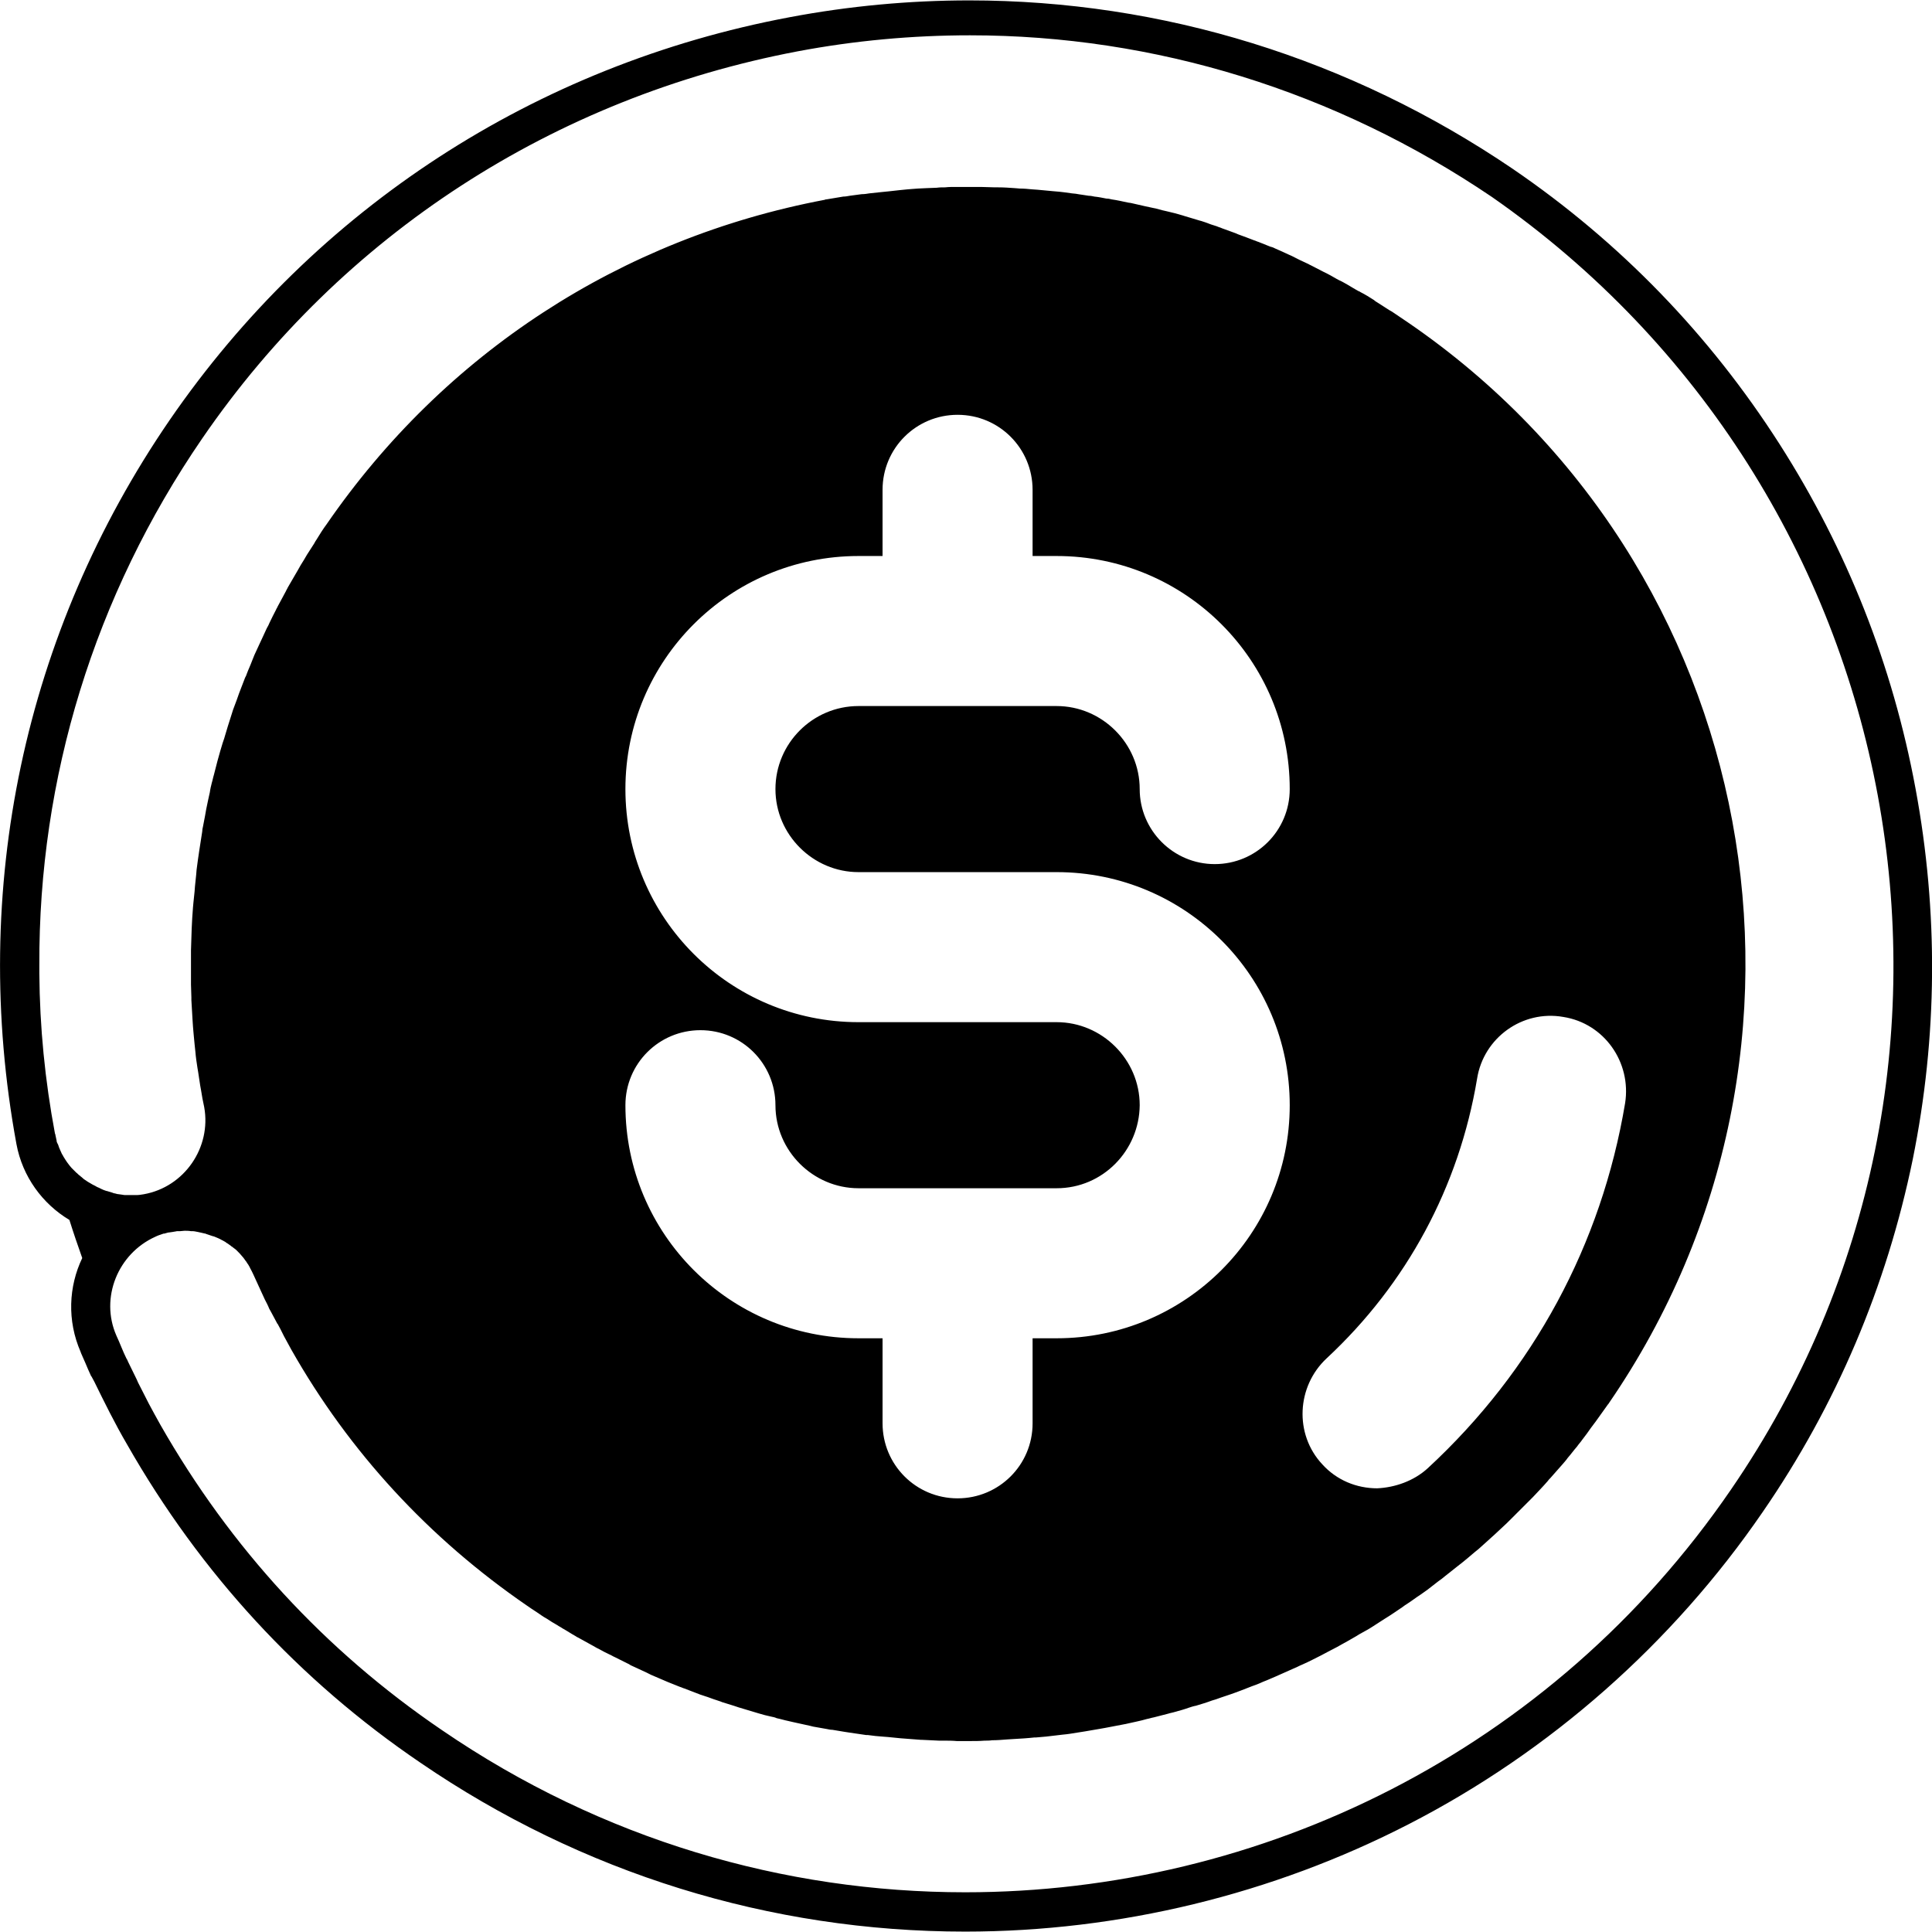 <?xml version="1.0" encoding="utf-8"?>
<!-- Generator: Adobe Illustrator 26.5.0, SVG Export Plug-In . SVG Version: 6.00 Build 0)  -->
<svg version="1.1" id="Layer_1" xmlns="http://www.w3.org/2000/svg" xmlns:xlink="http://www.w3.org/1999/xlink" x="0px" y="0px"
	 viewBox="0 0 481.6 481.6" style="enable-background:new 0 0 481.6 481.6;" xml:space="preserve">
<style type="text/css">
	.st0{fill:none;}
</style>
<g>
	<path class="st0" d="M14.2,285.8c0.1,0.3,0.2,0.7,0.4,1c0.1,0.2,0.2,0.5,0.3,0.7c0.1,0.3,0.3,0.6,0.4,0.9c0.1,0.2,0.2,0.4,0.4,0.7
		c0.2,0.3,0.3,0.6,0.5,0.8c0.1,0.2,0.3,0.4,0.4,0.6c0.2,0.3,0.4,0.5,0.6,0.8c0.2,0.2,0.3,0.4,0.5,0.6c0.2,0.3,0.4,0.5,0.7,0.7
		c0.2,0.2,0.3,0.3,0.5,0.5c0.3,0.3,0.5,0.5,0.8,0.7c0.2,0.1,0.3,0.3,0.5,0.4c0.4,0.4,0.9,0.7,1.3,1c0.1,0.1,0.2,0.1,0.3,0.2
		c0.4,0.3,0.8,0.5,1.2,0.7c0.2,0.1,0.4,0.2,0.6,0.3c0.3,0.2,0.6,0.3,1,0.5c0.2,0.1,0.4,0.2,0.6,0.3c0.3,0.1,0.6,0.2,1,0.4
		c0.2,0.1,0.5,0.1,0.7,0.2c0.3,0.1,0.6,0.2,1,0.3c0.2,0.1,0.5,0.1,0.7,0.2c0.3,0.1,0.7,0.1,1,0.2c0.2,0,0.5,0.1,0.7,0.1
		c0.4,0,0.7,0.1,1.1,0.1c0.2,0,0.4,0,0.7,0c0.4,0,0.8,0,1.2,0c0.2,0,0.4,0,0.6,0c0.6-0.1,1.2-0.1,1.8-0.2
		c10.2-1.8,16.9-11.7,15.1-21.7c-0.3-1.4-0.5-2.9-0.8-4.3c-0.1-0.4-0.1-0.7-0.2-1.1c-0.2-1.1-0.3-2.2-0.5-3.3
		c-0.1-0.4-0.1-0.8-0.2-1.2c-0.2-1.3-0.3-2.6-0.5-3.9c-0.1-0.6-0.1-1.3-0.2-1.9c-0.1-0.7-0.1-1.4-0.2-2.1c-0.1-0.8-0.1-1.6-0.2-2.3
		c0-0.5-0.1-1-0.1-1.5c-0.1-1.7-0.2-3.4-0.3-5.1c0-0.2,0-0.4,0-0.6c0,0,0-0.1,0-0.1c0-1.1-0.1-2.1-0.1-3.2c0-0.3,0-0.7,0-1
		c0-1,0-2.1,0-3.1c0-0.3,0-0.7,0-1c0-1.1,0-2.2,0-3.2c0-0.1,0-0.1,0-0.2c0.1-3.6,0.2-7.2,0.5-10.7c0-0.4,0-0.7,0.1-1.1
		c0.1-1,0.2-2,0.3-2.9c0-0.4,0.1-0.9,0.1-1.3c0.1-1,0.2-1.9,0.3-2.9c0-0.4,0.1-0.8,0.1-1.2c0.4-3.2,0.9-6.3,1.4-9.5
		c0.1-0.4,0.1-0.9,0.2-1.3c0.2-0.9,0.3-1.7,0.5-2.6c0.1-0.6,0.2-1.1,0.3-1.7c0.2-0.8,0.3-1.6,0.5-2.4c0.1-0.6,0.3-1.2,0.4-1.8
		c0.2-0.8,0.4-1.6,0.5-2.4c0.2-0.6,0.3-1.3,0.5-1.9c0.3-1.2,0.6-2.3,0.9-3.5c0.2-0.8,0.5-1.7,0.7-2.5c0.2-0.7,0.4-1.3,0.6-2
		c0.2-0.7,0.4-1.4,0.7-2.2c0.2-0.7,0.4-1.3,0.6-2c0.2-0.7,0.5-1.5,0.7-2.2c0.2-0.6,0.4-1.3,0.6-1.9c0.3-0.8,0.6-1.6,0.9-2.4
		c0.2-0.6,0.4-1.1,0.6-1.7c0.5-1.3,1-2.6,1.5-3.9c0.1-0.3,0.2-0.6,0.4-0.9c0.4-1.1,0.9-2.1,1.3-3.2c0.2-0.5,0.4-1,0.6-1.5
		c0.4-0.9,0.8-1.7,1.2-2.6c0.2-0.5,0.5-1,0.7-1.5c0.4-0.9,0.8-1.7,1.2-2.6c0.2-0.5,0.4-0.9,0.7-1.4c0.5-1.1,1.1-2.1,1.6-3.2
		c0.1-0.3,0.3-0.5,0.4-0.8c0.7-1.3,1.4-2.6,2.1-3.9c0.1-0.3,0.3-0.5,0.4-0.8c0.6-1,1.2-2.1,1.8-3.1c0.2-0.4,0.5-0.8,0.7-1.2
		c0.5-0.9,1.1-1.8,1.6-2.7c0.2-0.4,0.5-0.8,0.7-1.2c0.6-0.9,1.2-1.9,1.8-2.8c0.2-0.3,0.4-0.6,0.6-1c0.8-1.3,1.7-2.5,2.5-3.8
		c29.4-42.7,73.4-71.3,124.2-80.9c0.1,0,0.3,0,0.4-0.1c1.4-0.3,2.8-0.5,4.2-0.7c0.5-0.1,1.1-0.2,1.6-0.2c1-0.2,2-0.3,3-0.4
		c0.6-0.1,1.2-0.2,1.9-0.2c0.9-0.1,1.9-0.2,2.8-0.3c0.7-0.1,1.3-0.1,2-0.2c0.9-0.1,1.8-0.2,2.7-0.3c0.7-0.1,1.3-0.1,2-0.2
		c0.9-0.1,1.8-0.1,2.6-0.2c0.7,0,1.4-0.1,2.1-0.1c0.9,0,1.7-0.1,2.6-0.1c0.7,0,1.4-0.1,2.1-0.1c0.9,0,1.7-0.1,2.6-0.1
		c0.7,0,1.4,0,2.1,0c0.5,0,0.9,0,1.4,0c0.5,0,0.9,0,1.4,0c0.5,0,0.9,0,1.4,0c1.2,0,2.3,0,3.5,0.1c0.3,0,0.6,0,0.8,0
		c1.4,0.1,2.8,0.1,4.2,0.2c0.4,0,0.8,0.1,1.2,0.1c1.1,0.1,2.1,0.1,3.1,0.2c0.5,0,0.9,0.1,1.4,0.1c1.1,0.1,2.1,0.2,3.2,0.3
		c0.4,0,0.8,0.1,1.1,0.1c1.4,0.2,2.8,0.3,4.2,0.5c0.3,0,0.7,0.1,1,0.1c1.1,0.2,2.2,0.3,3.2,0.5c0.5,0.1,0.9,0.2,1.4,0.2
		c1,0.2,2,0.3,3,0.5c0.4,0.1,0.8,0.2,1.3,0.2c1.4,0.3,2.7,0.5,4.1,0.8c0.2,0,0.5,0.1,0.7,0.1c1.2,0.2,2.3,0.5,3.5,0.8
		c0.5,0.1,0.9,0.2,1.4,0.3c1,0.2,1.9,0.5,2.9,0.7c0.4,0.1,0.9,0.2,1.3,0.3c1.3,0.3,2.5,0.7,3.8,1c0.1,0,0.2,0.1,0.3,0.1
		c1.3,0.4,2.7,0.8,4,1.2c0.4,0.1,0.8,0.3,1.3,0.4c1,0.3,1.9,0.6,2.9,1c0.4,0.1,0.9,0.3,1.3,0.5c1.1,0.4,2.2,0.8,3.3,1.2
		c0.2,0.1,0.5,0.2,0.7,0.3c1.3,0.5,2.7,1,4,1.5c0.4,0.1,0.7,0.3,1.1,0.4c1,0.4,2,0.8,3,1.2c0.4,0.2,0.8,0.4,1.3,0.5
		c1,0.4,2,0.9,3.1,1.4c0.3,0.1,0.6,0.3,0.9,0.4c1.3,0.6,2.6,1.2,3.9,1.9c0.3,0.1,0.5,0.3,0.8,0.4c1,0.5,2.1,1,3.1,1.6
		c0.4,0.2,0.8,0.4,1.2,0.6c1,0.5,2,1,2.9,1.6c0.3,0.2,0.6,0.3,1,0.5c1.3,0.7,2.6,1.4,3.8,2.2c0.1,0.1,0.3,0.2,0.4,0.2
		c1.1,0.7,2.3,1.3,3.4,2c0.4,0.2,0.7,0.4,1,0.7c0.9,0.6,1.9,1.2,2.8,1.8c0.3,0.2,0.7,0.4,1,0.6c1.2,0.8,2.5,1.6,3.7,2.5
		c88.2,60.5,110.6,181.2,50.1,269.3c-0.1,0.1-0.2,0.2-0.3,0.4c-1,1.4-2,2.8-3,4.2c-0.4,0.5-0.8,1.1-1.2,1.6c-0.7,1-1.5,2-2.2,3
		c-0.4,0.6-0.9,1.1-1.3,1.7c-0.8,1-1.5,1.9-2.3,2.8c-0.4,0.5-0.8,1-1.3,1.6c-1,1.2-2,2.3-3,3.4c-0.2,0.3-0.4,0.5-0.7,0.8
		c-1.2,1.4-2.4,2.7-3.7,4c-0.4,0.5-0.9,0.9-1.3,1.3c-0.8,0.9-1.7,1.8-2.6,2.6c-0.5,0.5-1,1-1.5,1.5c-0.8,0.8-1.7,1.6-2.5,2.4
		c-0.5,0.5-1,0.9-1.5,1.4c-1,0.9-2,1.9-3.1,2.8c-0.3,0.3-0.7,0.6-1,0.9c-1.3,1.2-2.7,2.3-4.1,3.4c-0.5,0.4-0.9,0.7-1.4,1.1
		c-1,0.8-1.9,1.5-2.9,2.3c-0.5,0.4-1.1,0.8-1.7,1.3c-0.9,0.7-1.8,1.4-2.7,2.1c-0.5,0.4-1.1,0.8-1.7,1.2c-1,0.7-2.1,1.5-3.2,2.2
		c-0.4,0.3-0.8,0.6-1.3,0.9c-1.5,1-2.9,1.9-4.4,2.9c-0.5,0.3-0.9,0.6-1.4,0.9c-1.1,0.7-2.1,1.3-3.2,2c-0.6,0.3-1.2,0.7-1.8,1
		c-1,0.6-2,1.1-2.9,1.7c-0.6,0.3-1.2,0.7-1.8,1c-1.1,0.6-2.2,1.2-3.2,1.7c-0.5,0.3-1,0.5-1.5,0.8c-1.5,0.8-3.1,1.6-4.7,2.3
		c-0.4,0.2-0.8,0.4-1.3,0.6c-1.2,0.6-2.4,1.1-3.6,1.6c-0.6,0.3-1.2,0.5-1.8,0.8c-1,0.5-2.1,0.9-3.1,1.3c-0.6,0.3-1.2,0.5-1.9,0.8
		c-1.1,0.4-2.2,0.9-3.4,1.3c-0.5,0.2-1.1,0.4-1.6,0.6c-1.6,0.6-3.3,1.2-4.9,1.7c-0.3,0.1-0.7,0.2-1,0.3c-1.3,0.4-2.7,0.9-4,1.3
		c-0.6,0.2-1.2,0.4-1.8,0.5c-1.1,0.3-2.2,0.7-3.3,1c-0.6,0.2-1.3,0.4-1.9,0.5c-1.2,0.3-2.3,0.6-3.5,0.9c-0.6,0.1-1.1,0.3-1.7,0.4
		c-1.7,0.4-3.4,0.8-5.1,1.2c-0.2,0-0.4,0.1-0.5,0.1c-1.5,0.3-3.1,0.6-4.7,0.9c-0.6,0.1-1.2,0.2-1.7,0.3c-1.2,0.2-2.4,0.4-3.5,0.6
		c-0.6,0.1-1.3,0.2-1.9,0.3c-1.2,0.2-2.4,0.3-3.6,0.5c-0.6,0.1-1.1,0.1-1.7,0.2c-1.6,0.2-3.3,0.4-4.9,0.5c-0.1,0-0.2,0-0.4,0
		c-1.8,0.2-3.5,0.3-5.3,0.4c-0.5,0-1.1,0.1-1.6,0.1c-1.2,0.1-2.5,0.1-3.7,0.2c-0.6,0-1.2,0-1.9,0.1c-1.2,0-2.4,0-3.6,0.1
		c-0.4,0-0.8,0-1.2,0c-0.3,0-0.5,0-0.8,0c-0.4,0-0.9,0-1.3,0c-1,0-2,0-3.1-0.1c-0.4,0-0.8,0-1.3,0c-1.4,0-2.8-0.1-4.2-0.2
		c-0.1,0-0.2,0-0.3,0c-1.3-0.1-2.6-0.2-3.9-0.3c-0.4,0-0.9-0.1-1.3-0.1c-1-0.1-2-0.2-3-0.3c-0.4,0-0.9-0.1-1.3-0.1
		c-1.3-0.1-2.5-0.3-3.8-0.4c-0.1,0-0.3,0-0.4,0c-1.4-0.2-2.8-0.4-4.1-0.6c-0.4-0.1-0.9-0.1-1.3-0.2c-1-0.2-2-0.3-3-0.5
		c-0.5-0.1-0.9-0.2-1.4-0.2c-1.1-0.2-2.3-0.4-3.4-0.6c-0.3-0.1-0.5-0.1-0.8-0.2c-1.4-0.3-2.7-0.6-4.1-0.9c-0.4-0.1-0.9-0.2-1.3-0.3
		c-1-0.2-1.9-0.5-2.9-0.7c-0.5-0.1-1-0.2-1.4-0.4c-1-0.3-2.1-0.5-3.1-0.8c-0.3-0.1-0.7-0.2-1-0.3c-1.3-0.4-2.7-0.8-4-1.2
		c-0.4-0.1-0.8-0.3-1.2-0.4c-1-0.3-1.9-0.6-2.9-0.9c-0.5-0.2-1-0.3-1.4-0.5c-1-0.3-2-0.7-2.9-1c-0.4-0.1-0.8-0.3-1.2-0.4
		c-1.3-0.5-2.6-1-3.9-1.5c-0.4-0.1-0.7-0.3-1.1-0.4c-1-0.4-2-0.8-3-1.2c-0.5-0.2-0.9-0.4-1.4-0.6c-0.9-0.4-1.9-0.8-2.8-1.2
		c-0.4-0.2-0.8-0.4-1.2-0.6c-1.3-0.6-2.6-1.2-3.9-1.8c-0.3-0.1-0.6-0.3-0.9-0.5c-1-0.5-2-1-3-1.5c-0.5-0.2-0.9-0.5-1.4-0.7
		c-0.9-0.5-1.8-0.9-2.7-1.4c-0.4-0.2-0.8-0.5-1.3-0.7c-1.3-0.7-2.5-1.4-3.8-2.1c-0.2-0.1-0.4-0.3-0.7-0.4c-1.1-0.6-2.1-1.2-3.2-1.9
		c-0.4-0.3-0.9-0.5-1.3-0.8c-0.9-0.5-1.7-1.1-2.6-1.6c-0.4-0.3-0.8-0.5-1.3-0.8c-1.2-0.8-2.3-1.5-3.4-2.3c-0.1-0.1-0.2-0.1-0.3-0.2
		c-24.4-16.7-44.2-38.2-58.7-63.8c-0.6-1.1-1.2-2.2-1.8-3.3c-0.3-0.6-0.6-1.2-0.9-1.8c-0.2-0.4-0.5-0.8-0.7-1.3c0,0,0-0.1-0.1-0.1
		c-0.5-0.9-1-1.9-1.5-2.8c-0.2-0.3-0.3-0.6-0.5-0.9c-0.4-0.8-0.8-1.5-1.1-2.3c-0.2-0.4-0.4-0.9-0.6-1.3c-0.7-1.6-1.5-3.2-2.2-4.8
		c-0.2-0.5-0.5-1.1-0.8-1.6c-0.1-0.1-0.1-0.3-0.2-0.4c-0.2-0.4-0.5-0.8-0.7-1.1c-0.1-0.1-0.2-0.2-0.2-0.3c-0.3-0.5-0.7-0.9-1-1.3
		c0,0,0,0,0,0c-0.4-0.4-0.7-0.8-1.1-1.2c-0.1-0.1-0.2-0.2-0.3-0.3c-0.3-0.3-0.6-0.6-1-0.8c-0.1-0.1-0.2-0.2-0.3-0.2
		c-0.4-0.3-0.9-0.7-1.3-0.9c0,0-0.1-0.1-0.1-0.1c-0.4-0.3-0.8-0.5-1.3-0.7c-0.1-0.1-0.3-0.1-0.4-0.2c-0.4-0.2-0.8-0.4-1.2-0.5
		c-0.1,0-0.2-0.1-0.4-0.1c-0.5-0.2-1-0.4-1.5-0.5c-0.1,0-0.2,0-0.3-0.1c-0.4-0.1-0.9-0.2-1.3-0.3c-0.2,0-0.3-0.1-0.5-0.1
		c-0.4-0.1-0.8-0.1-1.3-0.2c-0.1,0-0.3,0-0.4,0c-0.5,0-1.1-0.1-1.6-0.1c-0.4,0-0.7,0-1.1,0.1c-0.3,0-0.5,0-0.8,0
		c-0.4,0-0.8,0.1-1.1,0.2c-0.2,0-0.5,0.1-0.7,0.1c-0.4,0.1-0.9,0.2-1.3,0.3c-0.2,0-0.3,0.1-0.5,0.1c-0.6,0.2-1.2,0.4-1.8,0.7
		c-9.3,4.1-13.8,15.2-9.7,24.6c0.9,1.8,1.6,3.8,2.5,5.7c0.1,0.3,0.2,0.5,0.4,0.8c0.7,1.5,1.5,3,2.2,4.5c0.1,0.2,0.2,0.5,0.3,0.7
		c0.9,1.8,1.8,3.5,2.7,5.3c0.9,1.8,1.9,3.6,2.9,5.3c17.4,30.5,40.9,56.2,70.2,76.1c39.9,27.4,85.3,40.4,130.4,40.4
		c73.6,0,146.1-35,190.9-100.4c72.2-105,45.3-249.2-59.8-321.4c-39-26.5-84-40.3-130.1-40.3c-14.3,0-28.7,1.3-43,4
		C138,25.1,85.1,59.3,50.2,110.2C22.9,149.9,9,196.1,9.6,243.4c0,0,0,0.1,0,0.1c0.2,13.2,1.5,26.6,3.9,39.9c0,0.1,0,0.2,0.1,0.3
		c0.1,0.5,0.2,1,0.3,1.4C14,285.4,14.1,285.6,14.2,285.8z"/>
	<path class="st0" d="M9.6,243.5c0,0,0-0.1,0-0.1C9.6,243.5,9.6,243.5,9.6,243.5z"/>
	<path class="st0" d="M343.2,371c4.4-0.2,9.1-1.8,12.6-5c26.4-24.4,43.4-55.8,49.2-91c1.6-10.2-5.2-19.9-15.4-21.5
		c-10.2-1.8-19.9,5.2-21.5,15.4c-4.5,26.9-17.6,51.1-37.5,69.7c-7.5,7-8.1,18.9-1.2,26.4C333.2,369,338.2,371,343.2,371z"/>
	<path class="st0" d="M263.4,296.3H214c-11.3,0-20.7-9.3-20.7-20.7c0-10.4-8.4-18.7-18.7-18.7c-10.4,0-18.7,8.4-18.7,18.7
		c0,32.1,26,58.1,58.1,58.1h6v21.2c0,10.4,8.4,18.7,18.7,18.7c10.4,0,18.7-8.4,18.7-18.7v-21.2h6c32.1,0,58.1-26,58.1-58.1
		c0-32.1-26-58.1-58.1-58.1H214c-11.3,0-20.7-9.3-20.7-20.7c0-11.4,9.3-20.7,20.7-20.7h49.4c11.3,0,20.7,9.3,20.7,20.7
		c0,10.4,8.4,18.7,18.7,18.7s18.7-8.4,18.7-18.7c0-32.1-26-58.1-58.1-58.1h-6v-16.5c0-10.4-8.4-18.7-18.7-18.7
		c-10.4,0-18.7,8.4-18.7,18.7v16.5h-6c-32.1,0-58.1,26-58.1,58.1c0,32.1,26,58.1,58.1,58.1h49.4c11.3,0,20.7,9.3,20.7,20.7
		C284,286.9,274.9,296.3,263.4,296.3z"/>
	<path d="M477.5,196.6c-5.7-30.8-17.1-59.6-33.9-85.9c-17.4-27.2-39.7-50.3-66.5-68.6c0,0,0,0,0,0c-40.5-27.5-87.3-42-135.5-42v9.6
		l0-9.6c-14.9,0-30,1.4-44.8,4.2C133.5,16.2,78.6,51.9,42.3,104.7C6,157.6-7.6,221.7,4.1,285.2c1.5,8.1,6.5,14.9,13.2,18.9
		c1,3.2,2.1,6.4,3.2,9.5c-3.4,7.1-3.8,15.6-0.4,23.4c0,0.1,0.1,0.2,0.1,0.3c0.3,0.7,0.7,1.6,1.1,2.5c0.4,1,0.9,2.1,1.4,3.2
		c0,0,0,0.1,0.1,0.1l0.7,1.3c2.5,5.1,5.1,10.4,8.2,15.7c18.3,32.1,42.9,58.8,73.1,79.3c40.2,27.5,87.1,42.1,135.8,42.1
		c38.4,0,76.6-9.3,110.6-26.8c35.2-18.1,65.7-45,88.2-77.8c18.4-26.7,30.9-56.3,37.4-87.9C483,258.4,483.2,227.3,477.5,196.6z
		 M431.5,371.3c-44.8,65.4-117.3,100.4-190.9,100.4c-45.1,0-90.5-13.1-130.4-40.4c-29.3-19.9-52.8-45.6-70.2-76.1
		c-1-1.8-2-3.6-2.9-5.3c-0.9-1.8-1.8-3.5-2.7-5.3c-0.1-0.2-0.2-0.5-0.3-0.7c-0.7-1.5-1.5-3-2.2-4.5c-0.1-0.3-0.2-0.5-0.4-0.8
		c-0.9-1.8-1.6-3.8-2.5-5.7c-4.1-9.4,0.4-20.4,9.7-24.6c0.6-0.3,1.2-0.5,1.8-0.7c0.2-0.1,0.3-0.1,0.5-0.1c0.4-0.1,0.9-0.3,1.3-0.3
		c0.2,0,0.5-0.1,0.7-0.1c0.4-0.1,0.8-0.1,1.1-0.2c0.3,0,0.5,0,0.8,0c0.4,0,0.7-0.1,1.1-0.1c0.5,0,1.1,0,1.6,0.1c0.1,0,0.3,0,0.4,0
		c0.4,0,0.8,0.1,1.3,0.2c0.2,0,0.3,0.1,0.5,0.1c0.4,0.1,0.9,0.2,1.3,0.3c0.1,0,0.2,0,0.3,0.1c0.5,0.2,1,0.3,1.5,0.5
		c0.1,0,0.2,0.1,0.4,0.1c0.4,0.2,0.8,0.3,1.2,0.5c0.1,0.1,0.3,0.1,0.4,0.2c0.4,0.2,0.9,0.5,1.3,0.7c0,0,0.1,0.1,0.1,0.1
		c0.5,0.3,0.9,0.6,1.3,0.9c0.1,0.1,0.2,0.2,0.3,0.2c0.3,0.3,0.7,0.5,1,0.8c0.1,0.1,0.2,0.2,0.3,0.3c0.4,0.4,0.8,0.8,1.1,1.2
		c0,0,0,0,0,0c0.4,0.4,0.7,0.9,1,1.3c0.1,0.1,0.2,0.2,0.2,0.3c0.3,0.4,0.5,0.7,0.7,1.1c0.1,0.1,0.1,0.3,0.2,0.4
		c0.3,0.5,0.5,1,0.8,1.6c0.7,1.6,1.5,3.2,2.2,4.8c0.2,0.4,0.4,0.9,0.6,1.3c0.4,0.8,0.8,1.5,1.1,2.3c0.2,0.3,0.3,0.6,0.5,0.9
		c0.5,0.9,1,1.9,1.5,2.8c0,0,0,0.1,0.1,0.1c0.2,0.4,0.5,0.9,0.7,1.3c0.3,0.6,0.6,1.2,0.9,1.8c0.6,1.1,1.2,2.2,1.8,3.3
		c14.5,25.6,34.4,47.1,58.7,63.8c0.1,0.1,0.2,0.1,0.3,0.2c1.1,0.8,2.3,1.5,3.4,2.3c0.4,0.3,0.8,0.5,1.3,0.8c0.9,0.6,1.7,1.1,2.6,1.6
		c0.4,0.3,0.9,0.5,1.3,0.8c1.1,0.6,2.1,1.3,3.2,1.9c0.2,0.1,0.4,0.3,0.7,0.4c1.3,0.7,2.5,1.4,3.8,2.1c0.4,0.2,0.8,0.5,1.3,0.7
		c0.9,0.5,1.8,1,2.7,1.4c0.5,0.2,0.9,0.5,1.4,0.7c1,0.5,2,1,3,1.5c0.3,0.1,0.6,0.3,0.9,0.5c1.3,0.6,2.6,1.2,3.9,1.8
		c0.4,0.2,0.8,0.4,1.2,0.6c0.9,0.4,1.9,0.8,2.8,1.2c0.5,0.2,0.9,0.4,1.4,0.6c1,0.4,2,0.8,3,1.2c0.4,0.1,0.7,0.3,1.1,0.4
		c1.3,0.5,2.6,1,3.9,1.5c0.4,0.1,0.8,0.3,1.2,0.4c1,0.3,1.9,0.7,2.9,1c0.5,0.2,1,0.3,1.4,0.5c1,0.3,1.9,0.6,2.9,0.9
		c0.4,0.1,0.8,0.3,1.2,0.4c1.3,0.4,2.7,0.8,4,1.2c0.3,0.1,0.7,0.2,1,0.3c1,0.3,2.1,0.6,3.1,0.8c0.5,0.1,1,0.2,1.4,0.4
		c1,0.2,1.9,0.5,2.9,0.7c0.4,0.1,0.9,0.2,1.3,0.3c1.4,0.3,2.7,0.6,4.1,0.9c0.3,0.1,0.5,0.1,0.8,0.2c1.1,0.2,2.3,0.4,3.4,0.6
		c0.5,0.1,0.9,0.2,1.4,0.2c1,0.2,2,0.3,3,0.5c0.4,0.1,0.9,0.1,1.3,0.2c1.4,0.2,2.8,0.4,4.1,0.6c0.1,0,0.3,0,0.4,0
		c1.3,0.2,2.5,0.3,3.8,0.4c0.4,0,0.9,0.1,1.3,0.1c1,0.1,2,0.2,3,0.3c0.4,0,0.9,0.1,1.3,0.1c1.3,0.1,2.6,0.2,3.9,0.3
		c0.1,0,0.2,0,0.3,0c1.4,0.1,2.8,0.1,4.2,0.2c0.4,0,0.8,0,1.3,0c1,0,2,0,3.1,0.1c0.4,0,0.9,0,1.3,0c0.3,0,0.5,0,0.8,0
		c0.4,0,0.8,0,1.2,0c1.2,0,2.4,0,3.6-0.1c0.6,0,1.3,0,1.9-0.1c1.2,0,2.5-0.1,3.7-0.2c0.5,0,1.1-0.1,1.6-0.1c1.8-0.1,3.5-0.2,5.3-0.4
		c0.1,0,0.2,0,0.4,0c1.6-0.1,3.3-0.3,4.9-0.5c0.6-0.1,1.1-0.1,1.7-0.2c1.2-0.1,2.4-0.3,3.6-0.5c0.6-0.1,1.3-0.2,1.9-0.3
		c1.2-0.2,2.4-0.4,3.5-0.6c0.6-0.1,1.2-0.2,1.7-0.3c1.6-0.3,3.1-0.6,4.7-0.9c0.2,0,0.4-0.1,0.5-0.1c1.7-0.4,3.4-0.7,5.1-1.2
		c0.6-0.1,1.1-0.3,1.7-0.4c1.2-0.3,2.3-0.6,3.5-0.9c0.6-0.2,1.3-0.3,1.9-0.5c1.1-0.3,2.2-0.6,3.3-1c0.6-0.2,1.2-0.4,1.8-0.5
		c1.3-0.4,2.7-0.8,4-1.3c0.3-0.1,0.7-0.2,1-0.3c1.6-0.6,3.3-1.1,4.9-1.7c0.5-0.2,1.1-0.4,1.6-0.6c1.1-0.4,2.2-0.9,3.4-1.3
		c0.6-0.2,1.2-0.5,1.9-0.8c1.1-0.4,2.1-0.9,3.1-1.3c0.6-0.3,1.2-0.5,1.8-0.8c1.2-0.5,2.4-1.1,3.6-1.6c0.4-0.2,0.8-0.4,1.3-0.6
		c1.6-0.7,3.1-1.5,4.7-2.3c0.5-0.3,1-0.5,1.5-0.8c1.1-0.6,2.2-1.1,3.2-1.7c0.6-0.3,1.2-0.7,1.8-1c1-0.6,2-1.1,2.9-1.7
		c0.6-0.3,1.2-0.7,1.8-1c1.1-0.6,2.1-1.3,3.2-2c0.5-0.3,0.9-0.6,1.4-0.9c1.5-0.9,2.9-1.9,4.4-2.9c0.4-0.3,0.8-0.6,1.3-0.9
		c1.1-0.7,2.1-1.5,3.2-2.2c0.6-0.4,1.1-0.8,1.7-1.2c0.9-0.7,1.8-1.4,2.7-2.1c0.6-0.4,1.1-0.8,1.7-1.3c1-0.8,1.9-1.5,2.9-2.3
		c0.5-0.4,0.9-0.7,1.4-1.1c1.4-1.1,2.7-2.3,4.1-3.4c0.3-0.3,0.7-0.6,1-0.9c1-0.9,2-1.8,3.1-2.8c0.5-0.5,1-0.9,1.5-1.4
		c0.9-0.8,1.7-1.6,2.5-2.4c0.5-0.5,1-1,1.5-1.5c0.9-0.9,1.7-1.7,2.6-2.6c0.4-0.4,0.9-0.9,1.3-1.3c1.2-1.3,2.5-2.6,3.7-4
		c0.2-0.3,0.4-0.5,0.7-0.8c1-1.1,2-2.3,3-3.4c0.4-0.5,0.9-1,1.3-1.6c0.8-0.9,1.5-1.9,2.3-2.8c0.4-0.6,0.9-1.1,1.3-1.7
		c0.8-1,1.5-2,2.2-3c0.4-0.5,0.8-1.1,1.2-1.6c1-1.4,2-2.8,3-4.2c0.1-0.1,0.2-0.2,0.3-0.4c60.5-88.1,38.1-208.9-50.1-269.3
		c-1.2-0.8-2.5-1.7-3.7-2.5c-0.3-0.2-0.6-0.4-1-0.6c-0.9-0.6-1.9-1.2-2.8-1.8c-0.3-0.2-0.7-0.4-1-0.7c-1.1-0.7-2.2-1.4-3.4-2
		c-0.1-0.1-0.3-0.2-0.4-0.2c-1.3-0.7-2.5-1.5-3.8-2.2c-0.3-0.2-0.6-0.3-1-0.5c-1-0.5-1.9-1.1-2.9-1.6c-0.4-0.2-0.8-0.4-1.2-0.6
		c-1-0.5-2.1-1.1-3.1-1.6c-0.3-0.1-0.5-0.3-0.8-0.4c-1.3-0.6-2.6-1.2-3.9-1.9c-0.3-0.1-0.6-0.3-0.9-0.4c-1-0.5-2-0.9-3.1-1.4
		c-0.4-0.2-0.8-0.4-1.3-0.5c-1-0.4-2-0.8-3-1.2c-0.4-0.1-0.7-0.3-1.1-0.4c-1.3-0.5-2.6-1-4-1.5c-0.2-0.1-0.5-0.2-0.7-0.3
		c-1.1-0.4-2.2-0.8-3.3-1.2c-0.4-0.2-0.9-0.3-1.3-0.5c-1-0.3-1.9-0.6-2.9-1c-0.4-0.1-0.8-0.3-1.3-0.4c-1.3-0.4-2.7-0.8-4-1.2
		c-0.1,0-0.2-0.1-0.3-0.1c-1.3-0.4-2.5-0.7-3.8-1c-0.4-0.1-0.9-0.2-1.3-0.3c-1-0.3-1.9-0.5-2.9-0.7c-0.5-0.1-0.9-0.2-1.4-0.3
		c-1.2-0.3-2.3-0.5-3.5-0.8c-0.2,0-0.5-0.1-0.7-0.1c-1.4-0.3-2.7-0.6-4.1-0.8c-0.4-0.1-0.8-0.2-1.3-0.2c-1-0.2-2-0.4-3-0.5
		c-0.5-0.1-0.9-0.2-1.4-0.2c-1.1-0.2-2.2-0.3-3.2-0.5c-0.3,0-0.7-0.1-1-0.1c-1.4-0.2-2.8-0.4-4.2-0.5c-0.4,0-0.8-0.1-1.1-0.1
		c-1.1-0.1-2.1-0.2-3.2-0.3c-0.5,0-0.9-0.1-1.4-0.1c-1-0.1-2.1-0.2-3.1-0.2c-0.4,0-0.8-0.1-1.2-0.1c-1.4-0.1-2.8-0.2-4.2-0.2
		c-0.3,0-0.6,0-0.8,0c-1.2,0-2.3-0.1-3.5-0.1c-0.5,0-0.9,0-1.4,0c-0.5,0-0.9,0-1.4,0c-0.5,0-0.9,0-1.4,0c-0.7,0-1.4,0-2.1,0
		c-0.9,0-1.7,0-2.6,0.1c-0.7,0-1.4,0-2.1,0.1c-0.9,0-1.7,0.1-2.6,0.1c-0.7,0-1.4,0.1-2.1,0.1c-0.9,0.1-1.8,0.1-2.6,0.2
		c-0.7,0.1-1.3,0.1-2,0.2c-0.9,0.1-1.8,0.2-2.7,0.3c-0.7,0.1-1.3,0.1-2,0.2c-0.9,0.1-1.9,0.2-2.8,0.3c-0.6,0.1-1.2,0.2-1.9,0.2
		c-1,0.1-2,0.3-3,0.4c-0.5,0.1-1.1,0.2-1.6,0.2c-1.4,0.2-2.8,0.5-4.2,0.7c-0.1,0-0.3,0-0.4,0.1c-50.8,9.6-94.8,38.2-124.2,80.9
		c-0.9,1.2-1.7,2.5-2.5,3.8c-0.2,0.3-0.4,0.6-0.6,1c-0.6,0.9-1.2,1.9-1.8,2.8c-0.2,0.4-0.5,0.8-0.7,1.2c-0.6,0.9-1.1,1.8-1.6,2.7
		c-0.2,0.4-0.5,0.8-0.7,1.2c-0.6,1-1.2,2.1-1.8,3.1c-0.1,0.3-0.3,0.5-0.4,0.8c-0.7,1.3-1.4,2.6-2.1,3.9c-0.1,0.3-0.3,0.5-0.4,0.8
		c-0.5,1-1.1,2.1-1.6,3.2c-0.2,0.5-0.4,0.9-0.7,1.4c-0.4,0.9-0.8,1.7-1.2,2.6c-0.2,0.5-0.5,1-0.7,1.5c-0.4,0.9-0.8,1.7-1.2,2.6
		c-0.2,0.5-0.4,1-0.6,1.5c-0.4,1.1-0.9,2.1-1.3,3.2c-0.1,0.3-0.2,0.6-0.4,0.9c-0.5,1.3-1,2.6-1.5,3.9c-0.2,0.6-0.4,1.1-0.6,1.7
		c-0.3,0.8-0.6,1.6-0.9,2.4c-0.2,0.6-0.4,1.3-0.6,1.9c-0.2,0.7-0.5,1.5-0.7,2.2c-0.2,0.7-0.4,1.3-0.6,2c-0.2,0.7-0.4,1.4-0.7,2.2
		c-0.2,0.7-0.4,1.3-0.6,2c-0.2,0.8-0.5,1.7-0.7,2.5c-0.3,1.2-0.6,2.3-0.9,3.5c-0.2,0.6-0.3,1.3-0.5,1.9c-0.2,0.8-0.4,1.6-0.5,2.4
		c-0.1,0.6-0.3,1.2-0.4,1.8c-0.2,0.8-0.3,1.6-0.5,2.4c-0.1,0.6-0.2,1.1-0.3,1.7c-0.2,0.9-0.3,1.7-0.5,2.6c-0.1,0.4-0.2,0.9-0.2,1.3
		c-0.5,3.2-1,6.3-1.4,9.5c0,0.4-0.1,0.8-0.1,1.2c-0.1,1-0.2,1.9-0.3,2.9c0,0.4-0.1,0.9-0.1,1.3c-0.1,1-0.2,2-0.3,2.9
		c0,0.4-0.1,0.7-0.1,1.1c-0.3,3.6-0.4,7.1-0.5,10.7c0,0.1,0,0.1,0,0.2c0,1.1,0,2.2,0,3.2c0,0.3,0,0.7,0,1c0,1,0,2.1,0,3.1
		c0,0.3,0,0.7,0,1c0,1.1,0.1,2.1,0.1,3.2c0,0,0,0.1,0,0.1c0,0.2,0,0.4,0,0.6c0.1,1.7,0.2,3.4,0.3,5.1c0,0.5,0.1,1,0.1,1.5
		c0.1,0.8,0.1,1.6,0.2,2.3c0.1,0.7,0.1,1.4,0.2,2.1c0.1,0.6,0.1,1.3,0.2,1.9c0.1,1.3,0.3,2.6,0.5,3.9c0.1,0.4,0.1,0.8,0.2,1.2
		c0.2,1.1,0.3,2.2,0.5,3.3c0.1,0.4,0.1,0.7,0.2,1.1c0.2,1.4,0.5,2.9,0.8,4.3c1.8,10-4.9,19.9-15.1,21.7c-0.6,0.1-1.2,0.2-1.8,0.2
		c-0.2,0-0.4,0-0.6,0c-0.4,0-0.8,0-1.2,0c-0.2,0-0.5,0-0.7,0c-0.4,0-0.7,0-1.1-0.1c-0.2,0-0.5-0.1-0.7-0.1c-0.3,0-0.7-0.1-1-0.2
		c-0.2,0-0.5-0.1-0.7-0.2c-0.3-0.1-0.7-0.2-1-0.3c-0.2-0.1-0.5-0.1-0.7-0.2c-0.3-0.1-0.6-0.2-1-0.4c-0.2-0.1-0.4-0.2-0.6-0.3
		c-0.3-0.1-0.7-0.3-1-0.5c-0.2-0.1-0.4-0.2-0.6-0.3c-0.4-0.2-0.8-0.5-1.2-0.7c-0.1-0.1-0.2-0.1-0.3-0.2c-0.5-0.3-0.9-0.6-1.3-1
		c-0.2-0.1-0.3-0.3-0.5-0.4c-0.3-0.2-0.5-0.5-0.8-0.7c-0.2-0.2-0.3-0.3-0.5-0.5c-0.2-0.2-0.5-0.5-0.7-0.7c-0.2-0.2-0.3-0.4-0.5-0.6
		c-0.2-0.3-0.4-0.5-0.6-0.8c-0.1-0.2-0.3-0.4-0.4-0.6c-0.2-0.3-0.3-0.5-0.5-0.8c-0.1-0.2-0.2-0.4-0.4-0.7c-0.1-0.3-0.3-0.6-0.4-0.9
		c-0.1-0.2-0.2-0.5-0.3-0.7c-0.1-0.3-0.2-0.7-0.4-1c-0.1-0.2-0.2-0.4-0.2-0.7c-0.1-0.5-0.2-1-0.3-1.4c0-0.1,0-0.2-0.1-0.3
		c-2.5-13.3-3.8-26.6-3.9-39.9c0,0,0-0.1,0-0.1c0-0.2,0-0.5,0-0.7c0-0.4,0-0.9,0-1.3l0,0c-0.2-46.6,13.7-92.1,40.6-131.3
		c34.9-50.9,87.8-85,148.4-96.5c14.3-2.7,28.7-4,43-4c46.1,0,91.1,13.9,130.1,40.3C476.8,122.2,503.6,266.3,431.5,371.3z
		 M263.4,254.8H214c-32.1,0-58.1-26-58.1-58.1c0-32.1,26-58.1,58.1-58.1h6v-16.5c0-10.4,8.4-18.7,18.7-18.7
		c10.4,0,18.7,8.4,18.7,18.7v16.5h6c32.1,0,58.1,26,58.1,58.1c0,10.4-8.4,18.7-18.7,18.7s-18.7-8.4-18.7-18.7
		c0-11.4-9.4-20.7-20.7-20.7H214c-11.4,0-20.7,9.3-20.7,20.7c0,11.4,9.4,20.7,20.7,20.7h49.4c32.1,0,58.1,26,58.1,58.1
		c0,32.1-26,58.1-58.1,58.1h-6v21.2c0,10.4-8.4,18.7-18.7,18.7c-10.4,0-18.7-8.4-18.7-18.7v-21.2h-6c-32.1,0-58.1-26-58.1-58.1
		c0-10.4,8.4-18.7,18.7-18.7c10.4,0,18.7,8.4,18.7,18.7c0,11.4,9.4,20.7,20.7,20.7h49.4c11.5,0,20.6-9.4,20.7-20.7
		C284.1,264.1,274.7,254.8,263.4,254.8z M330.7,338.6c20-18.6,33-42.8,37.5-69.7c1.6-10.2,11.3-17.2,21.5-15.4
		c10.2,1.6,17,11.3,15.4,21.5c-5.9,35.2-22.8,66.6-49.2,91c-3.5,3.2-8.2,4.8-12.6,5c-5.1,0-10.1-2-13.7-6
		C322.6,357.5,323.2,345.6,330.7,338.6z"/>
</g>
</svg>

